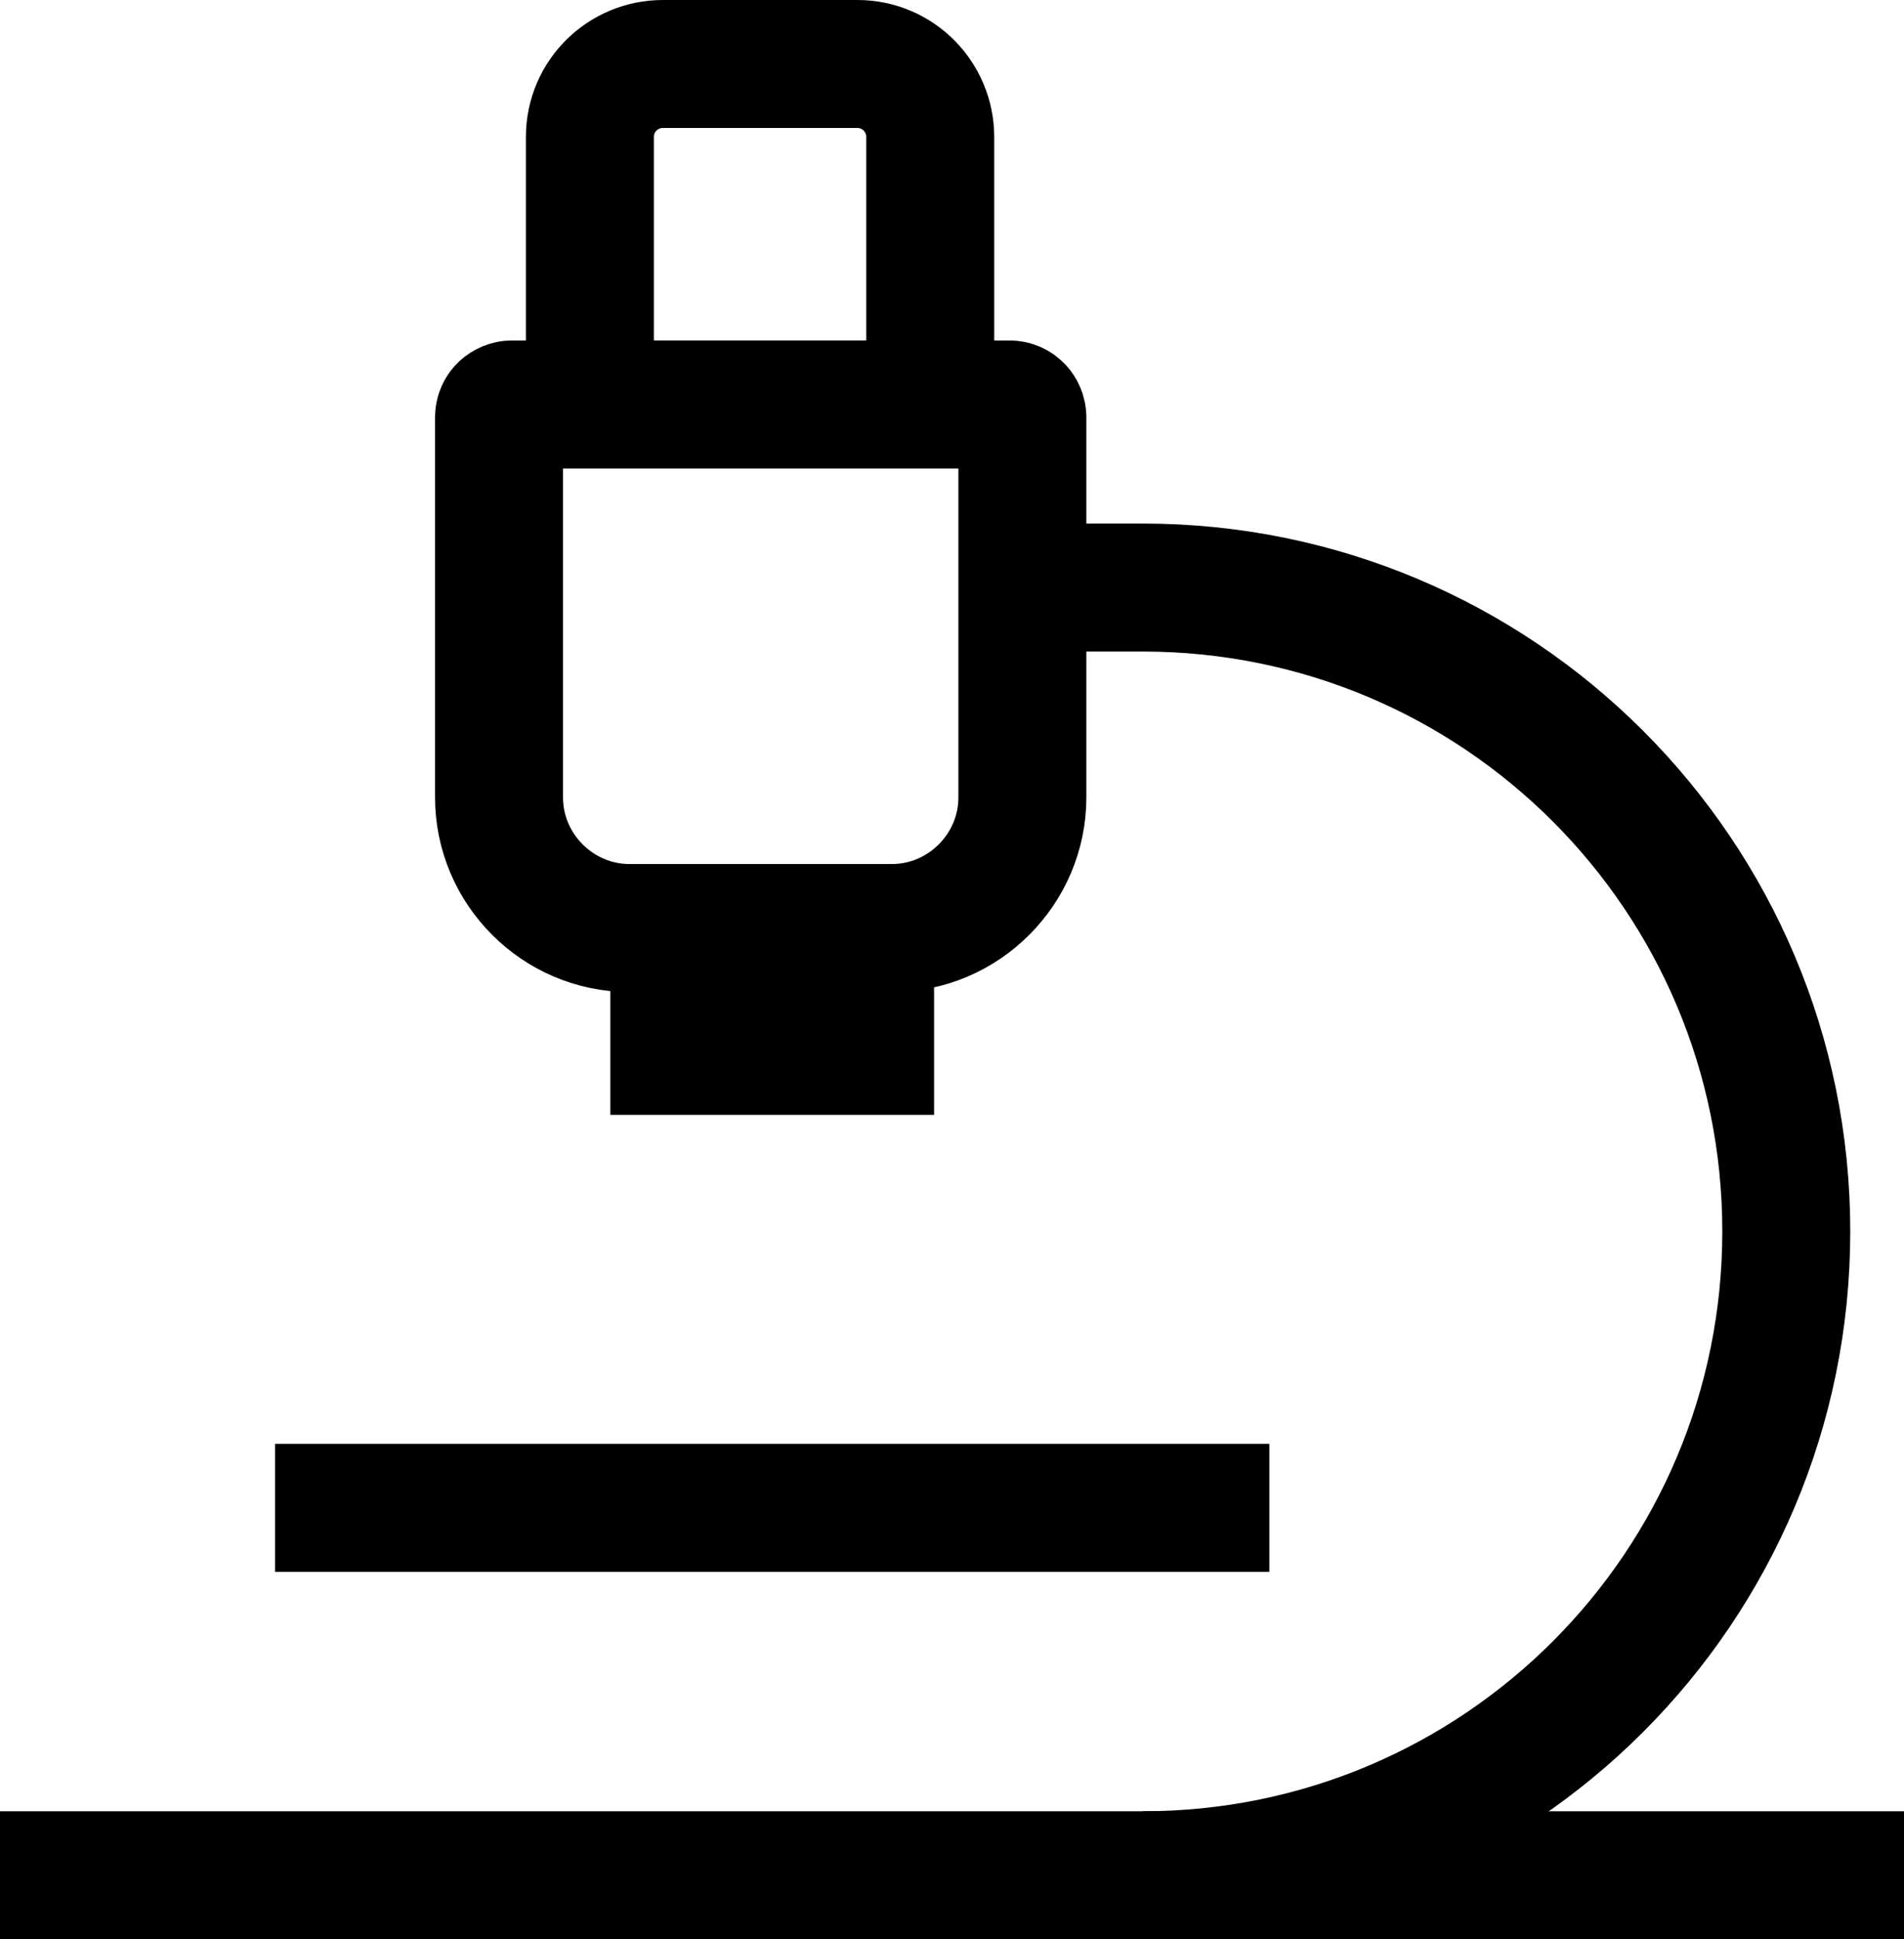 <?xml version="1.0" encoding="UTF-8"?>
<svg id="Layer_1" data-name="Layer 1" xmlns="http://www.w3.org/2000/svg" viewBox="0 0 14.88 15.15">
  <defs>
    <style>
      .cls-1, .cls-2 {
        fill: none;
        stroke: #000;
      }

      .cls-2 {
        stroke-linecap: round;
      }
    </style>
  </defs>
  <path class="cls-2" d="m4,3.16h3.89c.06,0,.1.05.1.1v2.97c0,.56-.46,1.02-1.02,1.02h-2.05c-.56,0-1.02-.46-1.02-1.02v-2.97c0-.06.05-.1.1-.1Z"/>
  <path class="cls-2" d="m5.19.5h1.51c.32,0,.57.26.57.57v2.09h-2.66V1.07c0-.32.26-.57.57-.57Z"/>
  <path class="cls-1" d="m8.93,14.65c2.78,0,5.03-2.25,5.03-5.03s-2.25-5.03-5.03-5.03h-.94"/>
  <line class="cls-1" y1="14.65" x2="14.88" y2="14.65"/>
  <line class="cls-1" x1="2.15" y1="11.78" x2="9.92" y2="11.78"/>
  <line class="cls-1" x1="4.77" y1="8.21" x2="7.3" y2="8.21"/>
</svg>